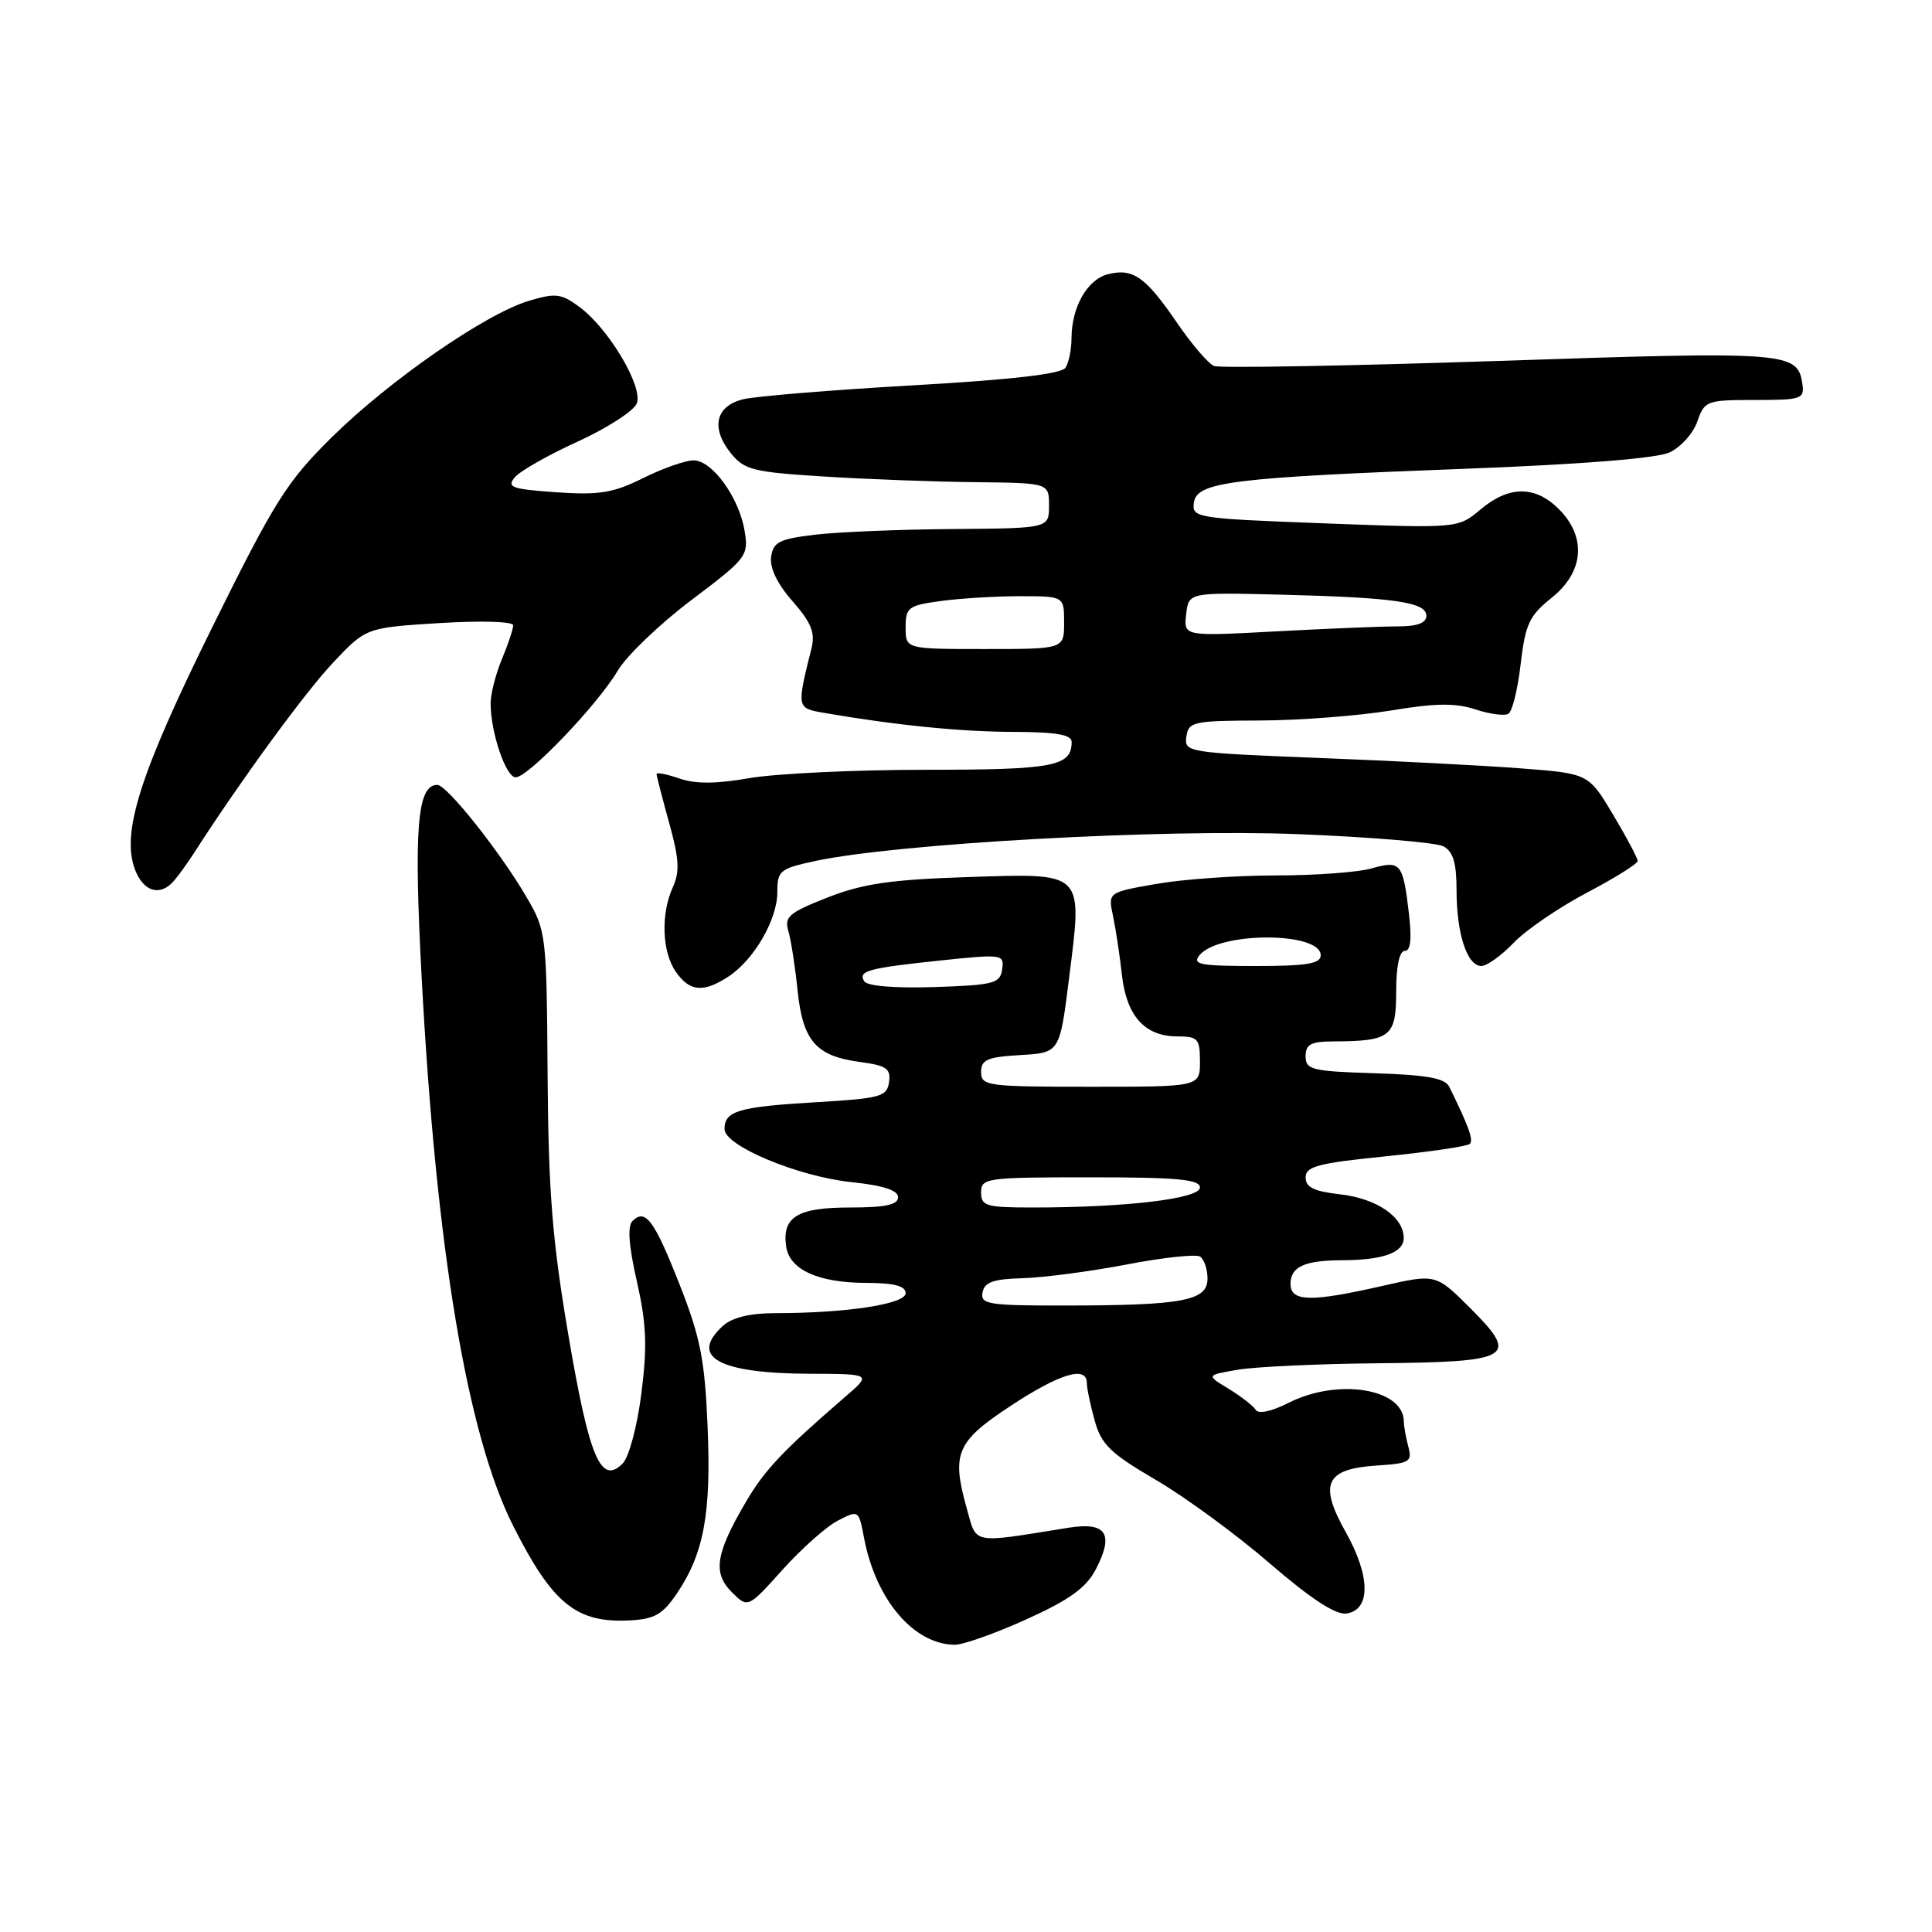 <?xml version="1.0" encoding="UTF-8" standalone="no"?>
<!DOCTYPE svg PUBLIC "-//W3C//DTD SVG 1.1//EN" "http://www.w3.org/Graphics/SVG/1.1/DTD/svg11.dtd" >
<svg xmlns="http://www.w3.org/2000/svg" xmlns:xlink="http://www.w3.org/1999/xlink" version="1.1" viewBox="0 0 256 256">
 <g >
 <path fill="currentColor"
d=" M 136.00 214.57 C 141.69 212.00 143.90 210.41 145.18 207.98 C 147.66 203.25 146.61 201.63 141.60 202.43 C 128.50 204.53 129.46 204.72 128.07 199.76 C 126.06 192.57 126.75 190.99 133.97 186.25 C 140.46 181.98 144.00 180.93 144.01 183.25 C 144.01 183.94 144.48 186.18 145.05 188.23 C 145.93 191.41 147.13 192.57 153.13 196.08 C 157.01 198.34 163.81 203.32 168.24 207.15 C 173.68 211.84 176.98 214.00 178.40 213.80 C 181.64 213.34 181.61 208.87 178.32 203.02 C 174.71 196.60 175.63 194.63 182.45 194.19 C 186.79 193.91 187.15 193.69 186.61 191.69 C 186.29 190.49 186.02 188.97 186.01 188.32 C 185.96 183.97 177.21 182.58 170.71 185.90 C 168.47 187.03 166.75 187.40 166.39 186.81 C 166.05 186.28 164.44 185.02 162.80 184.02 C 159.81 182.21 159.81 182.21 164.06 181.49 C 166.39 181.10 174.73 180.71 182.60 180.64 C 200.37 180.47 201.36 179.88 194.85 173.37 C 190.26 168.78 190.26 168.78 183.18 170.39 C 173.65 172.56 171.00 172.50 171.00 170.11 C 171.00 167.86 172.86 167.00 177.83 166.99 C 183.27 166.97 186.00 165.98 186.00 164.04 C 186.00 161.25 182.42 158.80 177.54 158.25 C 174.11 157.86 173.00 157.32 173.00 156.02 C 173.00 154.56 174.65 154.12 183.59 153.22 C 189.42 152.63 194.44 151.89 194.76 151.57 C 195.27 151.06 194.61 149.23 192.03 144.00 C 191.47 142.86 189.07 142.43 182.14 142.21 C 173.82 141.95 173.00 141.75 173.00 139.96 C 173.00 138.36 173.70 138.00 176.75 137.99 C 184.27 137.96 185.00 137.37 185.00 131.38 C 185.00 128.02 185.43 126.00 186.14 126.00 C 186.92 126.00 187.09 124.42 186.68 120.98 C 185.90 114.35 185.59 113.97 181.74 115.07 C 179.97 115.58 174.27 116.00 169.09 116.00 C 163.90 116.00 156.77 116.50 153.24 117.12 C 146.81 118.24 146.81 118.24 147.48 121.37 C 147.84 123.09 148.38 126.61 148.66 129.18 C 149.27 134.64 151.70 137.33 156.01 137.33 C 158.73 137.33 159.00 137.63 159.00 140.67 C 159.00 144.00 159.00 144.00 144.50 144.00 C 130.80 144.00 130.00 143.89 130.00 142.05 C 130.00 140.41 130.82 140.06 135.21 139.80 C 140.42 139.50 140.42 139.50 141.66 129.59 C 143.45 115.35 143.81 115.71 128.16 116.22 C 118.03 116.55 114.34 117.09 109.66 118.92 C 104.56 120.92 103.90 121.48 104.46 123.36 C 104.81 124.53 105.36 128.07 105.68 131.22 C 106.38 137.95 108.11 139.94 113.97 140.72 C 117.47 141.19 118.06 141.60 117.80 143.39 C 117.53 145.32 116.70 145.55 107.96 146.06 C 97.86 146.66 96.00 147.21 96.00 149.61 C 96.00 151.83 105.75 155.90 112.84 156.64 C 117.04 157.08 119.00 157.72 119.00 158.64 C 119.00 159.64 117.33 160.00 112.62 160.00 C 105.65 160.00 103.61 161.25 104.17 165.17 C 104.61 168.24 108.41 169.97 114.75 169.99 C 118.50 170.00 120.00 170.39 120.00 171.36 C 120.00 172.80 112.14 174.00 102.68 174.00 C 99.41 174.00 97.02 174.58 95.83 175.65 C 91.25 179.80 95.20 181.99 107.32 182.03 C 115.50 182.06 115.50 182.06 112.00 185.08 C 103.68 192.27 101.32 194.77 98.80 199.07 C 94.82 205.87 94.42 208.42 96.96 210.96 C 99.10 213.10 99.10 213.10 103.68 208.01 C 106.20 205.21 109.50 202.27 111.02 201.49 C 113.77 200.07 113.79 200.09 114.48 203.73 C 116.02 211.94 121.05 217.88 126.50 217.94 C 127.60 217.95 131.88 216.44 136.00 214.57 Z  M 89.72 211.10 C 93.28 205.80 94.25 200.51 93.76 189.01 C 93.39 180.16 92.80 177.20 90.07 170.26 C 86.70 161.68 85.52 160.08 83.81 161.79 C 83.12 162.48 83.31 165.07 84.39 169.80 C 85.66 175.42 85.78 178.33 84.99 184.61 C 84.43 189.02 83.34 193.09 82.50 193.93 C 79.61 196.81 78.08 193.19 75.32 176.94 C 73.18 164.35 72.67 157.98 72.56 142.45 C 72.43 123.72 72.38 123.33 69.75 118.84 C 66.22 112.81 59.21 104.00 57.95 104.00 C 55.28 104.00 54.82 109.71 55.87 129.50 C 57.79 165.54 61.89 190.10 68.01 202.21 C 73.22 212.53 76.38 215.09 83.47 214.71 C 86.75 214.54 87.83 213.91 89.72 211.10 Z  M 96.52 129.40 C 99.92 127.17 103.00 121.85 103.00 118.21 C 103.00 115.36 103.32 115.10 108.06 114.08 C 118.86 111.77 153.99 109.81 172.00 110.53 C 181.62 110.91 190.29 111.64 191.25 112.14 C 192.55 112.83 193.00 114.32 193.00 117.97 C 193.00 123.72 194.40 128.00 196.29 128.00 C 197.02 128.00 198.95 126.62 200.56 124.93 C 202.18 123.24 206.54 120.26 210.25 118.30 C 213.96 116.35 217.00 114.45 217.00 114.08 C 217.00 113.71 215.54 110.96 213.75 107.96 C 210.49 102.50 210.49 102.50 201.50 101.81 C 196.55 101.43 184.49 100.81 174.70 100.43 C 157.33 99.74 156.90 99.68 157.20 97.61 C 157.48 95.63 158.10 95.50 167.00 95.47 C 172.22 95.45 180.00 94.85 184.27 94.15 C 190.21 93.16 192.85 93.13 195.50 94.00 C 197.40 94.63 199.38 94.89 199.88 94.57 C 200.39 94.26 201.12 91.29 201.50 87.96 C 202.12 82.69 202.64 81.58 205.60 79.21 C 209.89 75.79 210.26 71.17 206.55 67.45 C 203.41 64.32 199.94 64.34 196.17 67.51 C 193.20 70.01 193.20 70.01 175.55 69.35 C 158.40 68.70 157.91 68.62 158.20 66.59 C 158.59 63.85 163.20 63.28 194.50 62.10 C 209.51 61.53 219.51 60.73 221.20 59.96 C 222.69 59.28 224.35 57.44 224.90 55.86 C 225.86 53.10 226.13 53.00 232.52 53.00 C 238.72 53.00 239.12 52.87 238.82 50.85 C 238.19 46.63 236.97 46.53 198.70 47.82 C 178.66 48.49 161.64 48.79 160.88 48.50 C 160.12 48.20 157.93 45.65 156.00 42.83 C 151.82 36.70 150.13 35.50 146.83 36.33 C 144.08 37.02 142.01 40.64 141.98 44.80 C 141.98 46.28 141.62 48.05 141.19 48.72 C 140.67 49.55 134.13 50.31 120.96 51.06 C 110.26 51.67 100.15 52.50 98.50 52.90 C 94.80 53.79 94.14 56.71 96.86 60.08 C 98.63 62.26 99.83 62.56 109.16 63.14 C 114.85 63.50 123.89 63.84 129.25 63.89 C 139.00 64.00 139.00 64.00 139.00 67.00 C 139.00 70.00 139.00 70.00 126.25 70.10 C 119.24 70.15 111.03 70.49 108.00 70.85 C 103.27 71.41 102.45 71.82 102.18 73.78 C 101.97 75.25 102.99 77.36 105.02 79.67 C 107.50 82.50 108.04 83.84 107.53 85.89 C 105.55 93.82 105.56 93.83 109.15 94.45 C 118.59 96.09 127.28 96.96 134.25 96.98 C 139.93 96.99 142.00 97.35 142.00 98.30 C 142.00 101.55 139.65 102.00 122.63 102.00 C 113.30 102.00 102.82 102.50 99.34 103.10 C 94.89 103.88 92.13 103.89 90.01 103.15 C 88.35 102.58 87.00 102.31 87.00 102.57 C 87.00 102.82 87.75 105.72 88.66 109.01 C 89.99 113.77 90.09 115.51 89.16 117.54 C 87.54 121.11 87.71 126.15 89.56 128.78 C 91.40 131.41 93.20 131.57 96.52 129.40 Z  M 23.02 116.75 C 23.63 116.06 24.88 114.32 25.81 112.87 C 31.91 103.39 40.37 91.81 44.11 87.83 C 48.50 83.17 48.50 83.17 58.25 82.56 C 63.79 82.22 68.00 82.35 68.00 82.86 C 68.00 83.35 67.33 85.37 66.50 87.35 C 65.68 89.32 65.00 91.96 65.01 93.22 C 65.02 97.08 67.03 103.00 68.33 103.00 C 69.98 103.00 79.15 93.43 81.86 88.86 C 83.05 86.86 87.45 82.65 91.63 79.50 C 98.93 74.00 99.21 73.65 98.67 70.38 C 97.95 65.94 94.38 61.00 91.90 61.00 C 90.82 61.00 87.81 62.06 85.22 63.35 C 81.25 65.32 79.42 65.62 73.73 65.23 C 67.82 64.82 67.11 64.57 68.21 63.25 C 68.90 62.42 72.66 60.28 76.57 58.50 C 80.49 56.71 84.00 54.44 84.38 53.45 C 85.23 51.23 80.67 43.56 76.79 40.68 C 74.37 38.89 73.63 38.80 70.08 39.86 C 64.33 41.58 51.56 50.43 43.91 57.99 C 38.01 63.83 36.38 66.41 28.18 83.00 C 18.54 102.48 16.02 110.37 17.90 115.25 C 19.02 118.17 21.21 118.81 23.02 116.75 Z  M 130.19 171.25 C 130.45 169.89 131.62 169.47 135.51 169.37 C 138.26 169.29 144.44 168.48 149.25 167.56 C 154.06 166.63 158.45 166.16 159.00 166.50 C 159.55 166.84 160.00 168.16 160.00 169.43 C 160.00 172.36 156.76 172.97 141.18 172.99 C 130.93 173.00 129.89 172.83 130.19 171.25 Z  M 130.00 158.00 C 130.00 156.09 130.67 156.00 144.50 156.00 C 156.02 156.00 159.00 156.28 159.00 157.35 C 159.00 158.83 149.24 160.00 136.85 160.00 C 130.67 160.00 130.00 159.81 130.00 158.00 Z  M 114.52 130.03 C 113.66 128.64 115.00 128.28 124.79 127.25 C 132.83 126.41 133.08 126.45 132.79 128.44 C 132.53 130.31 131.71 130.53 123.83 130.79 C 118.57 130.96 114.91 130.66 114.52 130.03 Z  M 158.96 126.55 C 161.55 123.43 175.00 123.45 175.00 126.58 C 175.00 127.70 173.16 128.00 166.38 128.00 C 158.96 128.00 157.92 127.80 158.96 126.55 Z  M 120.00 83.14 C 120.00 80.49 120.35 80.22 124.64 79.64 C 127.19 79.29 131.92 79.00 135.14 79.00 C 141.00 79.00 141.00 79.00 141.00 82.50 C 141.00 86.00 141.00 86.00 130.50 86.00 C 120.00 86.00 120.00 86.00 120.00 83.14 Z  M 157.17 81.41 C 157.50 78.50 157.50 78.50 169.50 78.79 C 184.73 79.17 189.00 79.78 189.00 81.59 C 189.00 82.56 187.80 83.00 185.16 83.00 C 183.04 83.00 175.81 83.30 169.08 83.66 C 156.84 84.32 156.84 84.32 157.17 81.41 Z "/>
</g>
</svg>